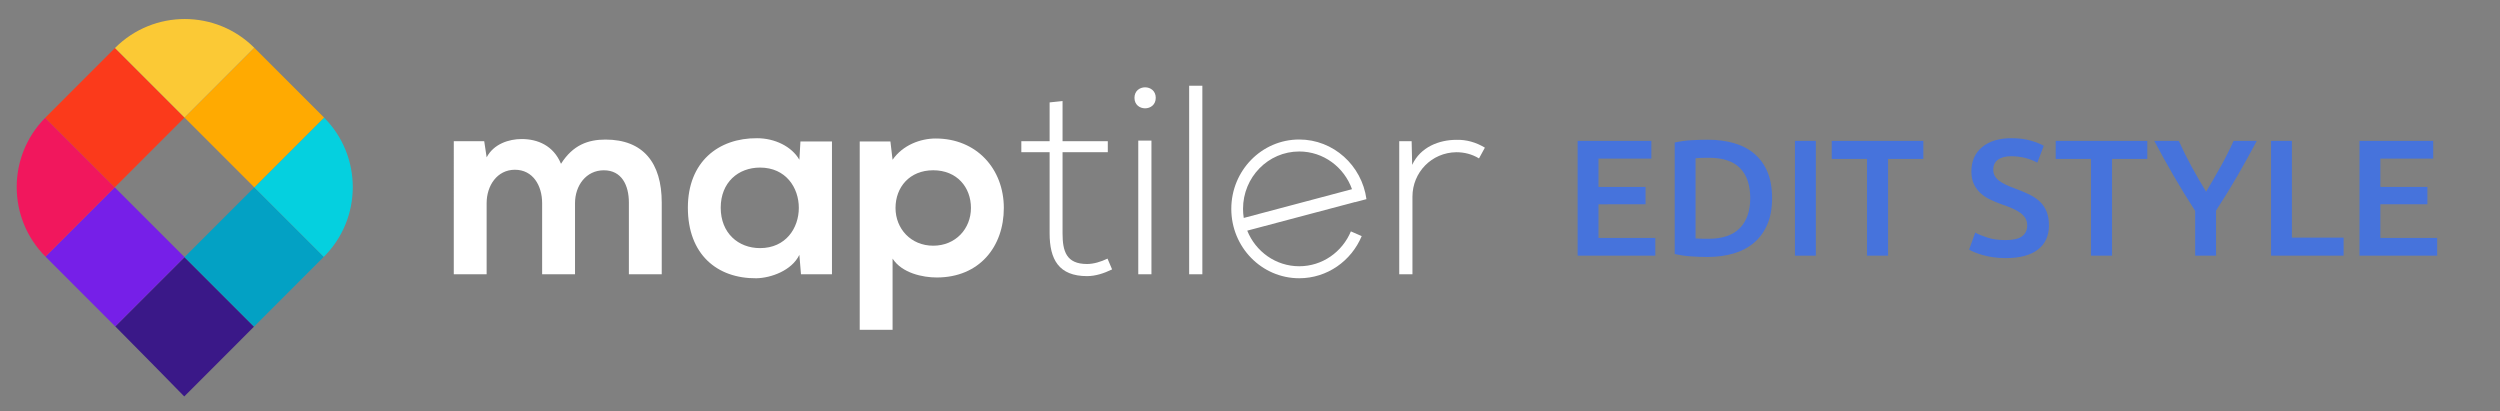 <?xml version="1.0" encoding="utf-8"?>
<!-- Generator: Adobe Illustrator 15.0.0, SVG Export Plug-In . SVG Version: 6.00 Build 0)  -->
<!DOCTYPE svg PUBLIC "-//W3C//DTD SVG 1.1//EN" "http://www.w3.org/Graphics/SVG/1.1/DTD/svg11.dtd">
<svg version="1.1" id="Layer_1" xmlns="http://www.w3.org/2000/svg" xmlns:xlink="http://www.w3.org/1999/xlink" x="0px" y="0px"
	 width="150px" height="24.667px" viewBox="0 0 150 24.667" enable-background="new 0 0 150 24.667" xml:space="preserve">
<rect x="0" y="0" width="150" height="24.667" fill="#808080" stroke="none"/>
<g>
	<path fill="#3A1888" d="M6.915,19.583c1.13,1.131,4.141,4.199,4.139,4.203c-0.01,0.02,2.991-2.994,4.187-4.188l-4.17-4.17
		L6.915,19.583z"/>
	<path fill="#03A1C4" d="M11.07,15.428l4.17,4.17c0.006-0.007,0.014-0.015,0.021-0.021l4.165-4.166l-4.169-4.169L11.07,15.428z"/>
	<path fill="#05D0DF" d="M19.426,15.412l0.011-0.012c2.304-2.304,2.306-6.039,0.006-8.345l-4.187,4.187L19.426,15.412z"/>
	<polygon fill="#761FE8" points="6.883,11.241 2.728,15.396 2.732,15.4 6.908,19.578 6.915,19.583 11.07,15.428 	"/>
	<polygon fill="#FFAA01" points="11.07,7.054 15.257,11.241 19.444,7.055 19.438,7.047 15.261,2.871 15.257,2.867 	"/>
	<path fill="#F1175D" d="M2.711,7.069c-2.284,2.307-2.278,6.028,0.017,8.328l4.155-4.155L2.711,7.069z"/>
	<path fill="#FB3A1B" d="M11.07,7.054L6.897,2.881L2.732,7.047C2.725,7.055,2.719,7.062,2.711,7.069l4.172,4.172L11.07,7.054z"/>
	<path fill="#FBC935" d="M15.257,2.867c-2.306-2.302-6.043-2.301-8.349,0.004l-0.01,0.01l4.173,4.173L15.257,2.867z"/>
</g>
<g>
	<path fill="#FFFFFF" d="M32.528,16.455v-4.267c0-1.05-0.55-2.003-1.633-2.003c-1.067,0-1.697,0.953-1.697,2.003v4.267h-1.971V8.471
		h1.826l0.146,0.97c0.421-0.808,1.342-1.099,2.101-1.099c0.954,0,1.907,0.388,2.36,1.487c0.711-1.131,1.632-1.455,2.667-1.455
		c2.263,0,3.377,1.391,3.377,3.782v4.3h-1.971v-4.3c0-1.049-0.437-1.939-1.502-1.939c-1.068,0-1.73,0.922-1.73,1.972v4.268h-1.973
		V16.455z"/>
	<path fill="#FFFFFF" d="M48.026,8.487h1.892v7.968h-1.859l-0.097-1.164c-0.452,0.938-1.696,1.39-2.586,1.405
		c-2.358,0.017-4.104-1.438-4.104-4.234c0-2.748,1.827-4.186,4.154-4.169c1.066,0,2.084,0.5,2.536,1.293L48.026,8.487z
		 M43.243,12.463c0,1.519,1.05,2.424,2.36,2.424c3.102,0,3.102-4.832,0-4.832C44.293,10.055,43.243,10.944,43.243,12.463z"/>
	<path fill="#FFFFFF" d="M51.583,19.785V8.487h1.842l0.129,1.1c0.615-0.89,1.682-1.277,2.587-1.277c2.456,0,4.089,1.826,4.089,4.169
		c0,2.328-1.472,4.17-4.024,4.17c-0.84,0-2.085-0.259-2.651-1.132v4.27h-1.972V19.785z M58.257,12.479
		c0-1.244-0.84-2.263-2.263-2.263c-1.423,0-2.263,1.019-2.263,2.263s0.921,2.263,2.263,2.263
		C57.337,14.742,58.257,13.723,58.257,12.479z"/>
	<path fill="#FFFFFF" d="M63.753,6.063v2.408h2.715v0.662h-2.715v4.865c0,1.082,0.227,1.842,1.47,1.842
		c0.388,0,0.825-0.129,1.228-0.323l0.275,0.647c-0.501,0.242-1.002,0.403-1.503,0.403c-1.697,0-2.246-1.002-2.246-2.569V9.133H61.28
		V8.471h1.697V6.144L63.753,6.063z"/>
	<path fill="#FFFFFF" d="M69.345,5.869c0,0.841-1.277,0.841-1.277,0C68.068,5.029,69.345,5.029,69.345,5.869z M68.296,8.438v8.017
		h0.791V8.438H68.296z"/>
	<path fill="#FFFFFF" d="M72.141,5.143v11.312h-0.792V5.143H72.141z"/>
	<path fill="#FFFFFF" d="M84.698,8.471l0.032,1.422c0.5-1.083,1.633-1.503,2.65-1.503c0.6-0.017,1.18,0.146,1.713,0.469L88.74,9.505
		c-0.422-0.259-0.891-0.372-1.358-0.372c-1.487,0.017-2.635,1.212-2.635,2.667v4.655h-0.793V8.471H84.698z"/>
</g>
<g>
	<g>
		<path fill="#FFFFFF" d="M77.953,15.975c-1.407,0-2.613-0.882-3.118-2.134h-0.004h0.004c-0.001-0.002-0.001-0.002-0.001-0.002
			l6.464-1.715c0,0.002,0,0.005,0.001,0.007l0.688-0.182C81.71,9.927,80.008,8.37,77.953,8.37c-2.251,0-4.075,1.864-4.075,4.163
			c0,2.298,1.824,4.162,4.075,4.162c1.684,0,3.128-1.042,3.749-2.529l-0.649-0.283C80.539,15.113,79.346,15.975,77.953,15.975z
			 M74.582,12.532c0-1.903,1.51-3.443,3.372-3.443c1.455,0,2.694,0.942,3.166,2.262l-6.495,1.725
			C74.597,12.898,74.582,12.716,74.582,12.532z"/>
	</g>
</g>
<g>
	<path fill="#4673DC" d="M94.658,15.339V8.452h4.423v1.063H95.91v1.7h2.823v1.043H95.91v2.018h3.409v1.063H94.658z"/>
	<path fill="#4673DC" d="M106.326,11.891c0,0.596-0.093,1.115-0.278,1.555s-0.448,0.809-0.79,1.104
		c-0.341,0.295-0.752,0.514-1.232,0.656c-0.48,0.142-1.012,0.213-1.595,0.213c-0.278,0-0.594-0.012-0.944-0.034
		c-0.352-0.023-0.687-0.071-1.004-0.145V8.551c0.317-0.073,0.655-0.119,1.014-0.139c0.357-0.02,0.676-0.03,0.954-0.03
		c0.576,0,1.104,0.068,1.58,0.204c0.478,0.136,0.887,0.348,1.228,0.636c0.342,0.289,0.604,0.653,0.79,1.093
		C106.233,10.756,106.326,11.281,106.326,11.891z M101.734,14.306c0.073,0.006,0.169,0.011,0.288,0.015
		c0.119,0.003,0.282,0.005,0.487,0.005c0.842,0,1.47-0.214,1.884-0.642c0.414-0.427,0.621-1.025,0.621-1.793
		c0-0.782-0.202-1.382-0.606-1.799s-1.03-0.626-1.879-0.626c-0.371,0-0.636,0.01-0.795,0.03V14.306z"/>
	<path fill="#4673DC" d="M107.698,8.452h1.252v6.888h-1.252V8.452z"/>
	<path fill="#4673DC" d="M115.401,8.452v1.083h-2.117v5.805h-1.263V9.535h-2.117V8.452H115.401z"/>
	<path fill="#4673DC" d="M120.341,14.405c0.45,0,0.778-0.076,0.983-0.229s0.309-0.367,0.309-0.646c0-0.166-0.035-0.309-0.104-0.428
		s-0.169-0.227-0.298-0.323c-0.13-0.096-0.287-0.185-0.473-0.268s-0.397-0.164-0.636-0.244c-0.239-0.086-0.469-0.18-0.691-0.283
		c-0.222-0.103-0.417-0.23-0.586-0.383c-0.169-0.152-0.305-0.334-0.407-0.546c-0.104-0.212-0.154-0.467-0.154-0.766
		c0-0.623,0.215-1.111,0.646-1.466s1.018-0.532,1.76-0.532c0.431,0,0.813,0.048,1.147,0.144c0.335,0.096,0.599,0.201,0.79,0.313
		l-0.387,1.014c-0.226-0.126-0.473-0.222-0.741-0.289c-0.268-0.066-0.545-0.099-0.83-0.099c-0.338,0-0.601,0.069-0.79,0.208
		c-0.188,0.139-0.283,0.335-0.283,0.586c0,0.153,0.031,0.283,0.095,0.393c0.062,0.109,0.152,0.208,0.269,0.293
		c0.115,0.086,0.252,0.166,0.407,0.238c0.155,0.073,0.326,0.143,0.512,0.209c0.325,0.119,0.614,0.24,0.87,0.363
		c0.255,0.123,0.47,0.268,0.646,0.437s0.31,0.368,0.402,0.597c0.093,0.229,0.14,0.506,0.14,0.83c0,0.623-0.221,1.104-0.661,1.446
		c-0.44,0.341-1.085,0.512-1.933,0.512c-0.285,0-0.546-0.019-0.78-0.055c-0.235-0.037-0.444-0.081-0.627-0.135
		c-0.182-0.053-0.339-0.107-0.472-0.164c-0.133-0.056-0.238-0.107-0.318-0.153l0.368-1.024c0.179,0.1,0.421,0.199,0.726,0.299
		C119.542,14.355,119.909,14.405,120.341,14.405z"/>
	<path fill="#4673DC" d="M128.839,8.452v1.083h-2.117v5.805h-1.263V9.535h-2.117V8.452H128.839z"/>
	<path fill="#4673DC" d="M132.366,11.503c0.298-0.497,0.59-1,0.875-1.511c0.284-0.51,0.543-1.024,0.775-1.541h1.392
		c-0.372,0.702-0.758,1.4-1.158,2.092c-0.401,0.692-0.83,1.39-1.287,2.092v2.704h-1.253v-2.684
		c-0.457-0.709-0.888-1.411-1.292-2.107s-0.792-1.395-1.162-2.097h1.471c0.231,0.517,0.487,1.03,0.766,1.541
		C131.77,10.502,132.062,11.006,132.366,11.503z"/>
	<path fill="#4673DC" d="M140.616,14.256v1.083h-4.354V8.452h1.252v5.805H140.616z"/>
	<path fill="#4673DC" d="M141.57,15.339V8.452h4.423v1.063h-3.171v1.7h2.823v1.043h-2.823v2.018h3.409v1.063H141.57z"/>
</g>
</svg>
